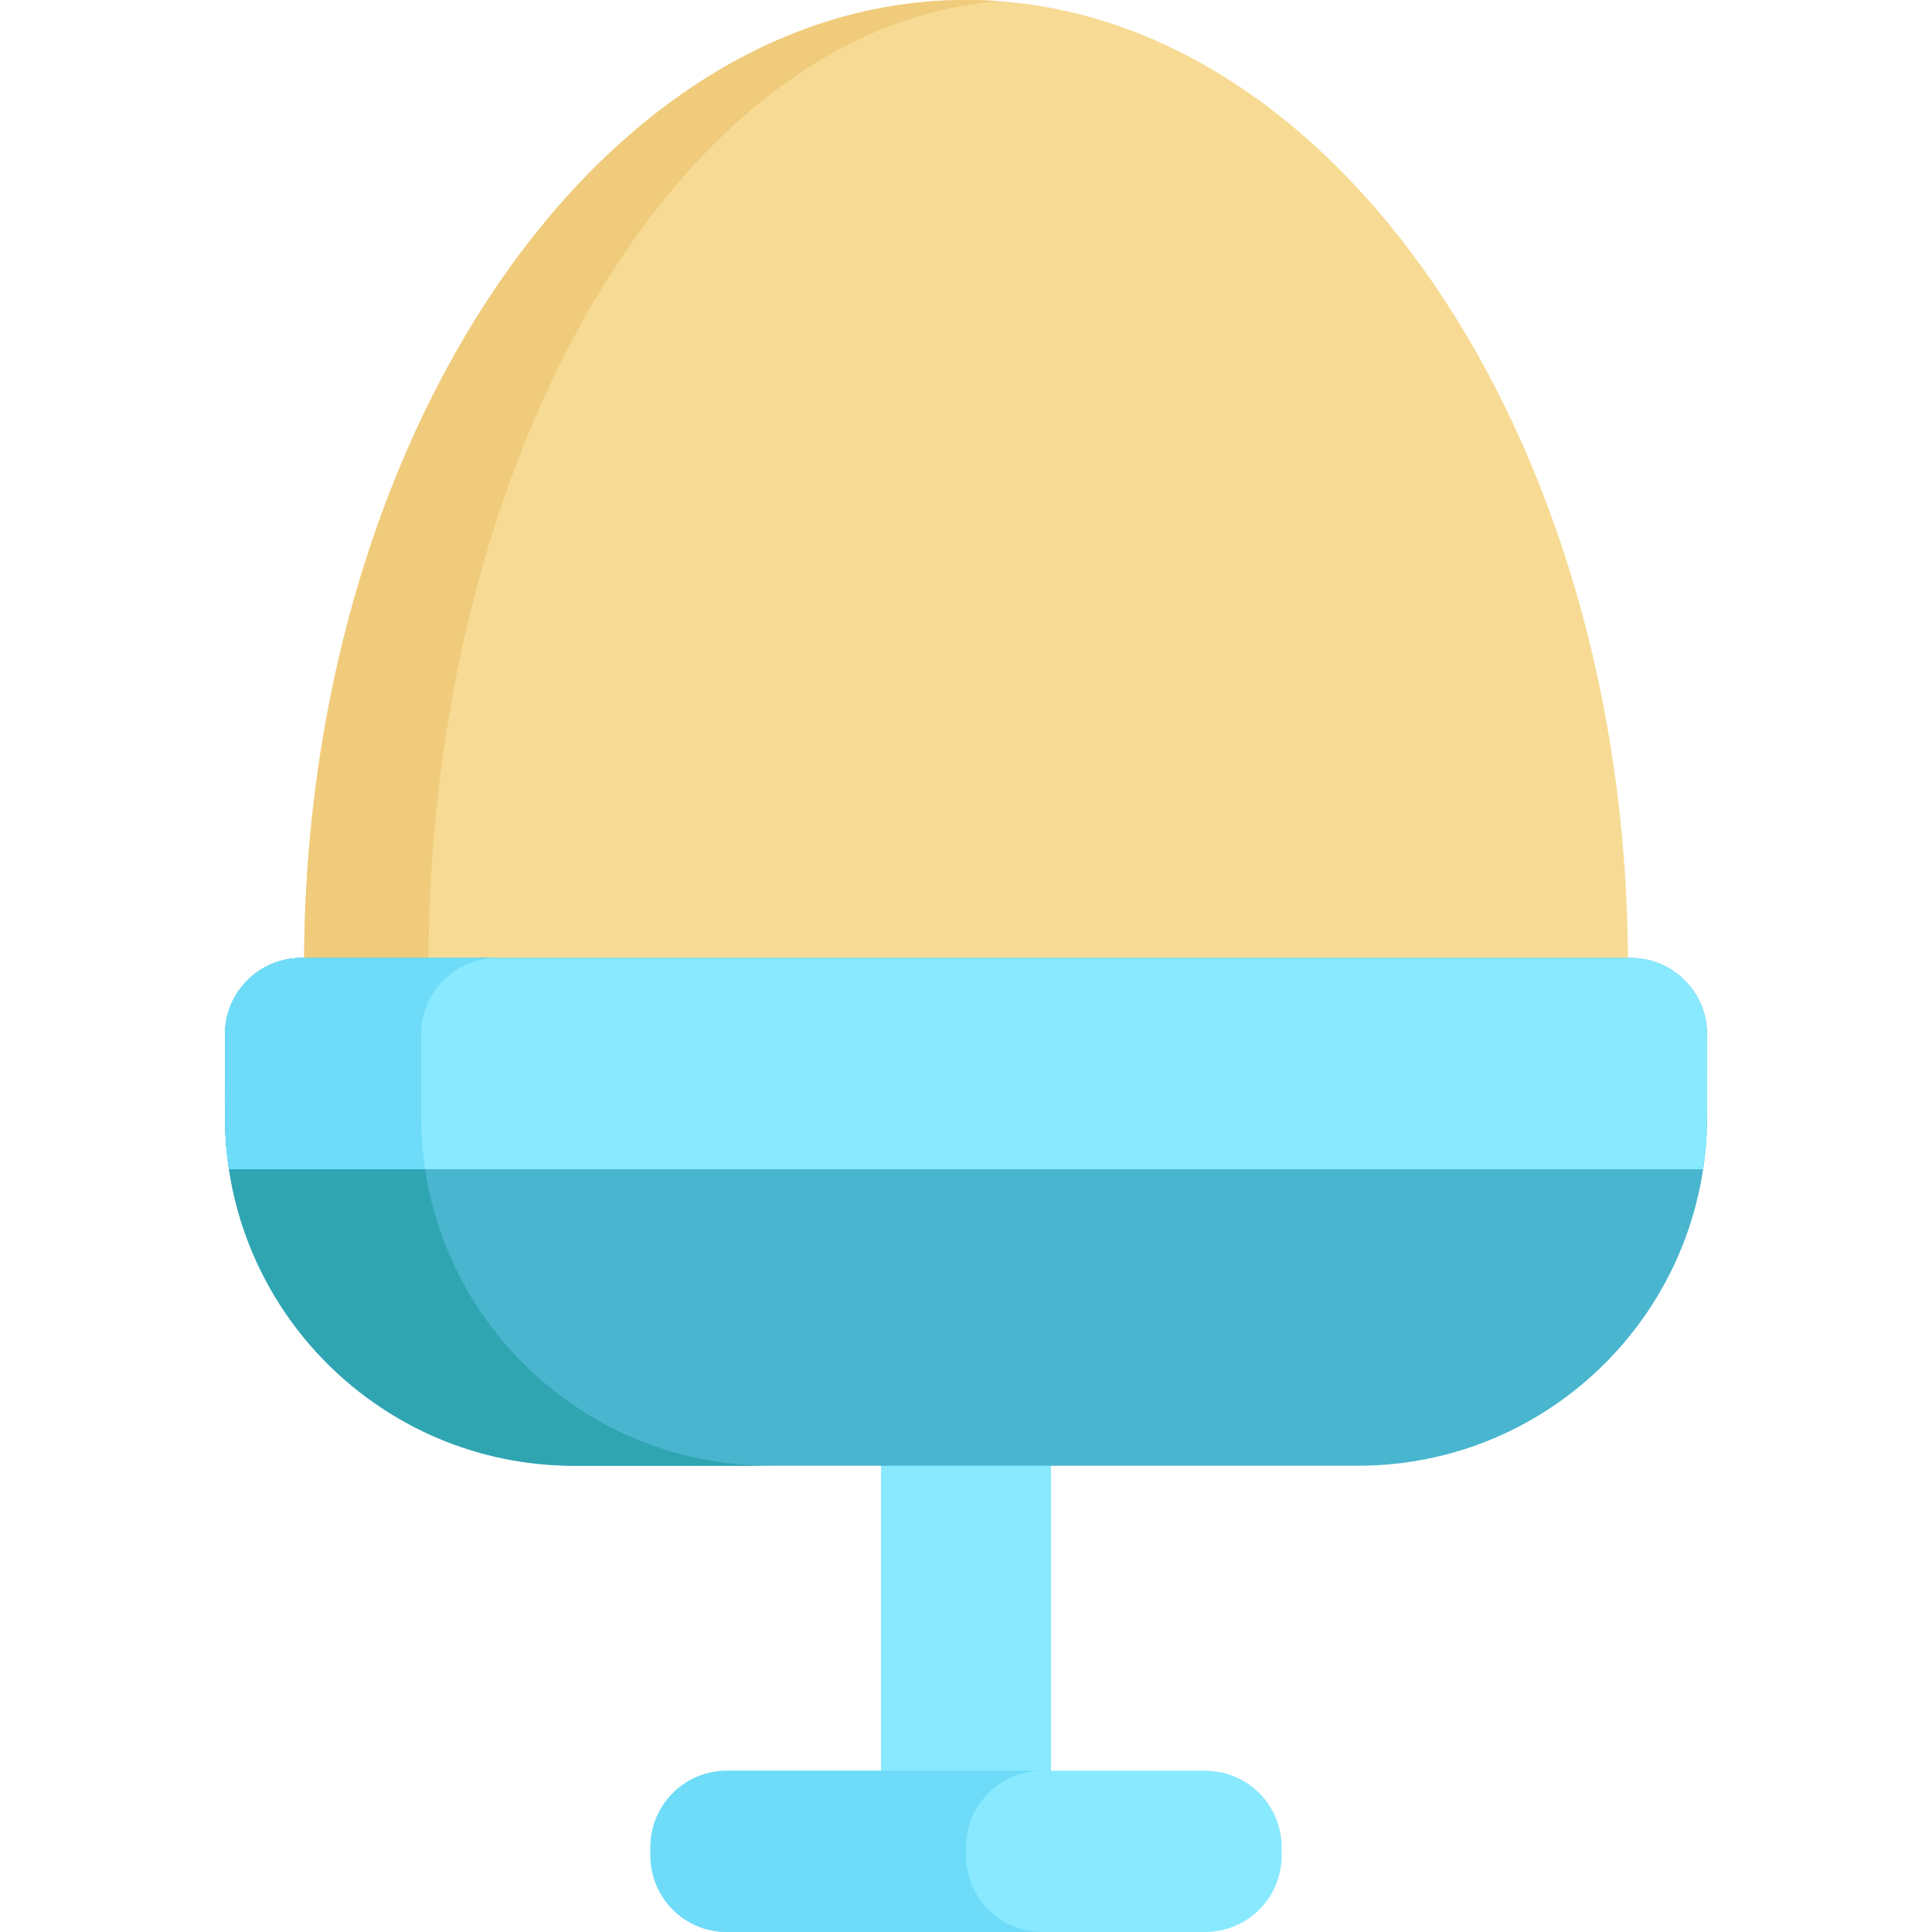 <?xml version="1.0" encoding="iso-8859-1"?>
<!-- Generator: Adobe Illustrator 19.0.0, SVG Export Plug-In . SVG Version: 6.00 Build 0)  -->
<svg xmlns="http://www.w3.org/2000/svg" xmlns:xlink="http://www.w3.org/1999/xlink" version="1.1" id="Capa_1" x="0px" y="0px" viewBox="0 0 512 512" style="enable-background:new 0 0 512 512;" xml:space="preserve">
<rect x="233.49" y="385.99" style="fill:#88E9FF;" width="45.03" height="85.51"/>
<path style="fill:#F7DB94;" d="M256.01,0C159.126,0,80.584,115.718,80.584,255.922h350.849C431.433,115.718,352.895,0,256.01,0z"/>
<path style="fill:#EFCB7B;" d="M264.658,0.315C164.011-6.892,80.584,111.401,80.584,255.922h32.968  C113.552,119.915,180.518,6.956,264.658,0.315z"/>
<path style="fill:#49B5CE;" d="M432.147,253.861H79.871c-11.176,0-20.24,9.064-20.24,20.241v21.837  c0,51.083,41.411,92.493,92.493,92.493h207.77c51.082,0,92.493-41.41,92.493-92.493v-21.837  C452.387,262.925,443.326,253.861,432.147,253.861z"/>
<path style="fill:#30A5B2;" d="M111.601,295.939v-21.837c0-11.177,9.064-20.241,20.24-20.241h-51.97  c-11.176,0-20.24,9.064-20.24,20.241v21.837c0,51.083,41.411,92.493,92.493,92.493h51.97  C153.012,388.432,111.601,347.022,111.601,295.939z"/>
<path style="fill:#88E9FF;" d="M432.147,253.861H79.871c-11.176,0-20.24,9.064-20.24,20.241c0,23.423-0.257,27.154,1.048,35.765  h390.662c1.316-8.679,1.045-12.647,1.045-35.765C452.387,262.925,443.326,253.861,432.147,253.861z"/>
<path style="fill:#6EDCF9;" d="M60.679,309.867h51.966c-1.305-8.639-1.044-12.447-1.044-35.765c0-11.177,9.064-20.241,20.24-20.241  h-51.97c-11.176,0-20.24,9.064-20.24,20.241C59.631,295.391,59.273,300.587,60.679,309.867z"/>
<path style="fill:#88E9FF;" d="M339.645,491.758v-2.251c0-11.178-9.064-20.241-20.24-20.241H192.613  c-11.176,0-20.24,9.063-20.24,20.241v2.251c0,11.179,9.064,20.242,20.24,20.242h126.793  C330.581,512,339.645,502.937,339.645,491.758z"/>
<path style="fill:#6EDCF9;" d="M256.009,491.758v-2.251c0-11.178,9.064-20.241,20.24-20.241h-83.636  c-11.176,0-20.24,9.063-20.24,20.241v2.251c0,11.179,9.064,20.242,20.24,20.242h83.636C265.073,512,256.009,502.937,256.009,491.758  z"/>
<g>
</g>
<g>
</g>
<g>
</g>
<g>
</g>
<g>
</g>
<g>
</g>
<g>
</g>
<g>
</g>
<g>
</g>
<g>
</g>
<g>
</g>
<g>
</g>
<g>
</g>
<g>
</g>
<g>
</g>
</svg>
